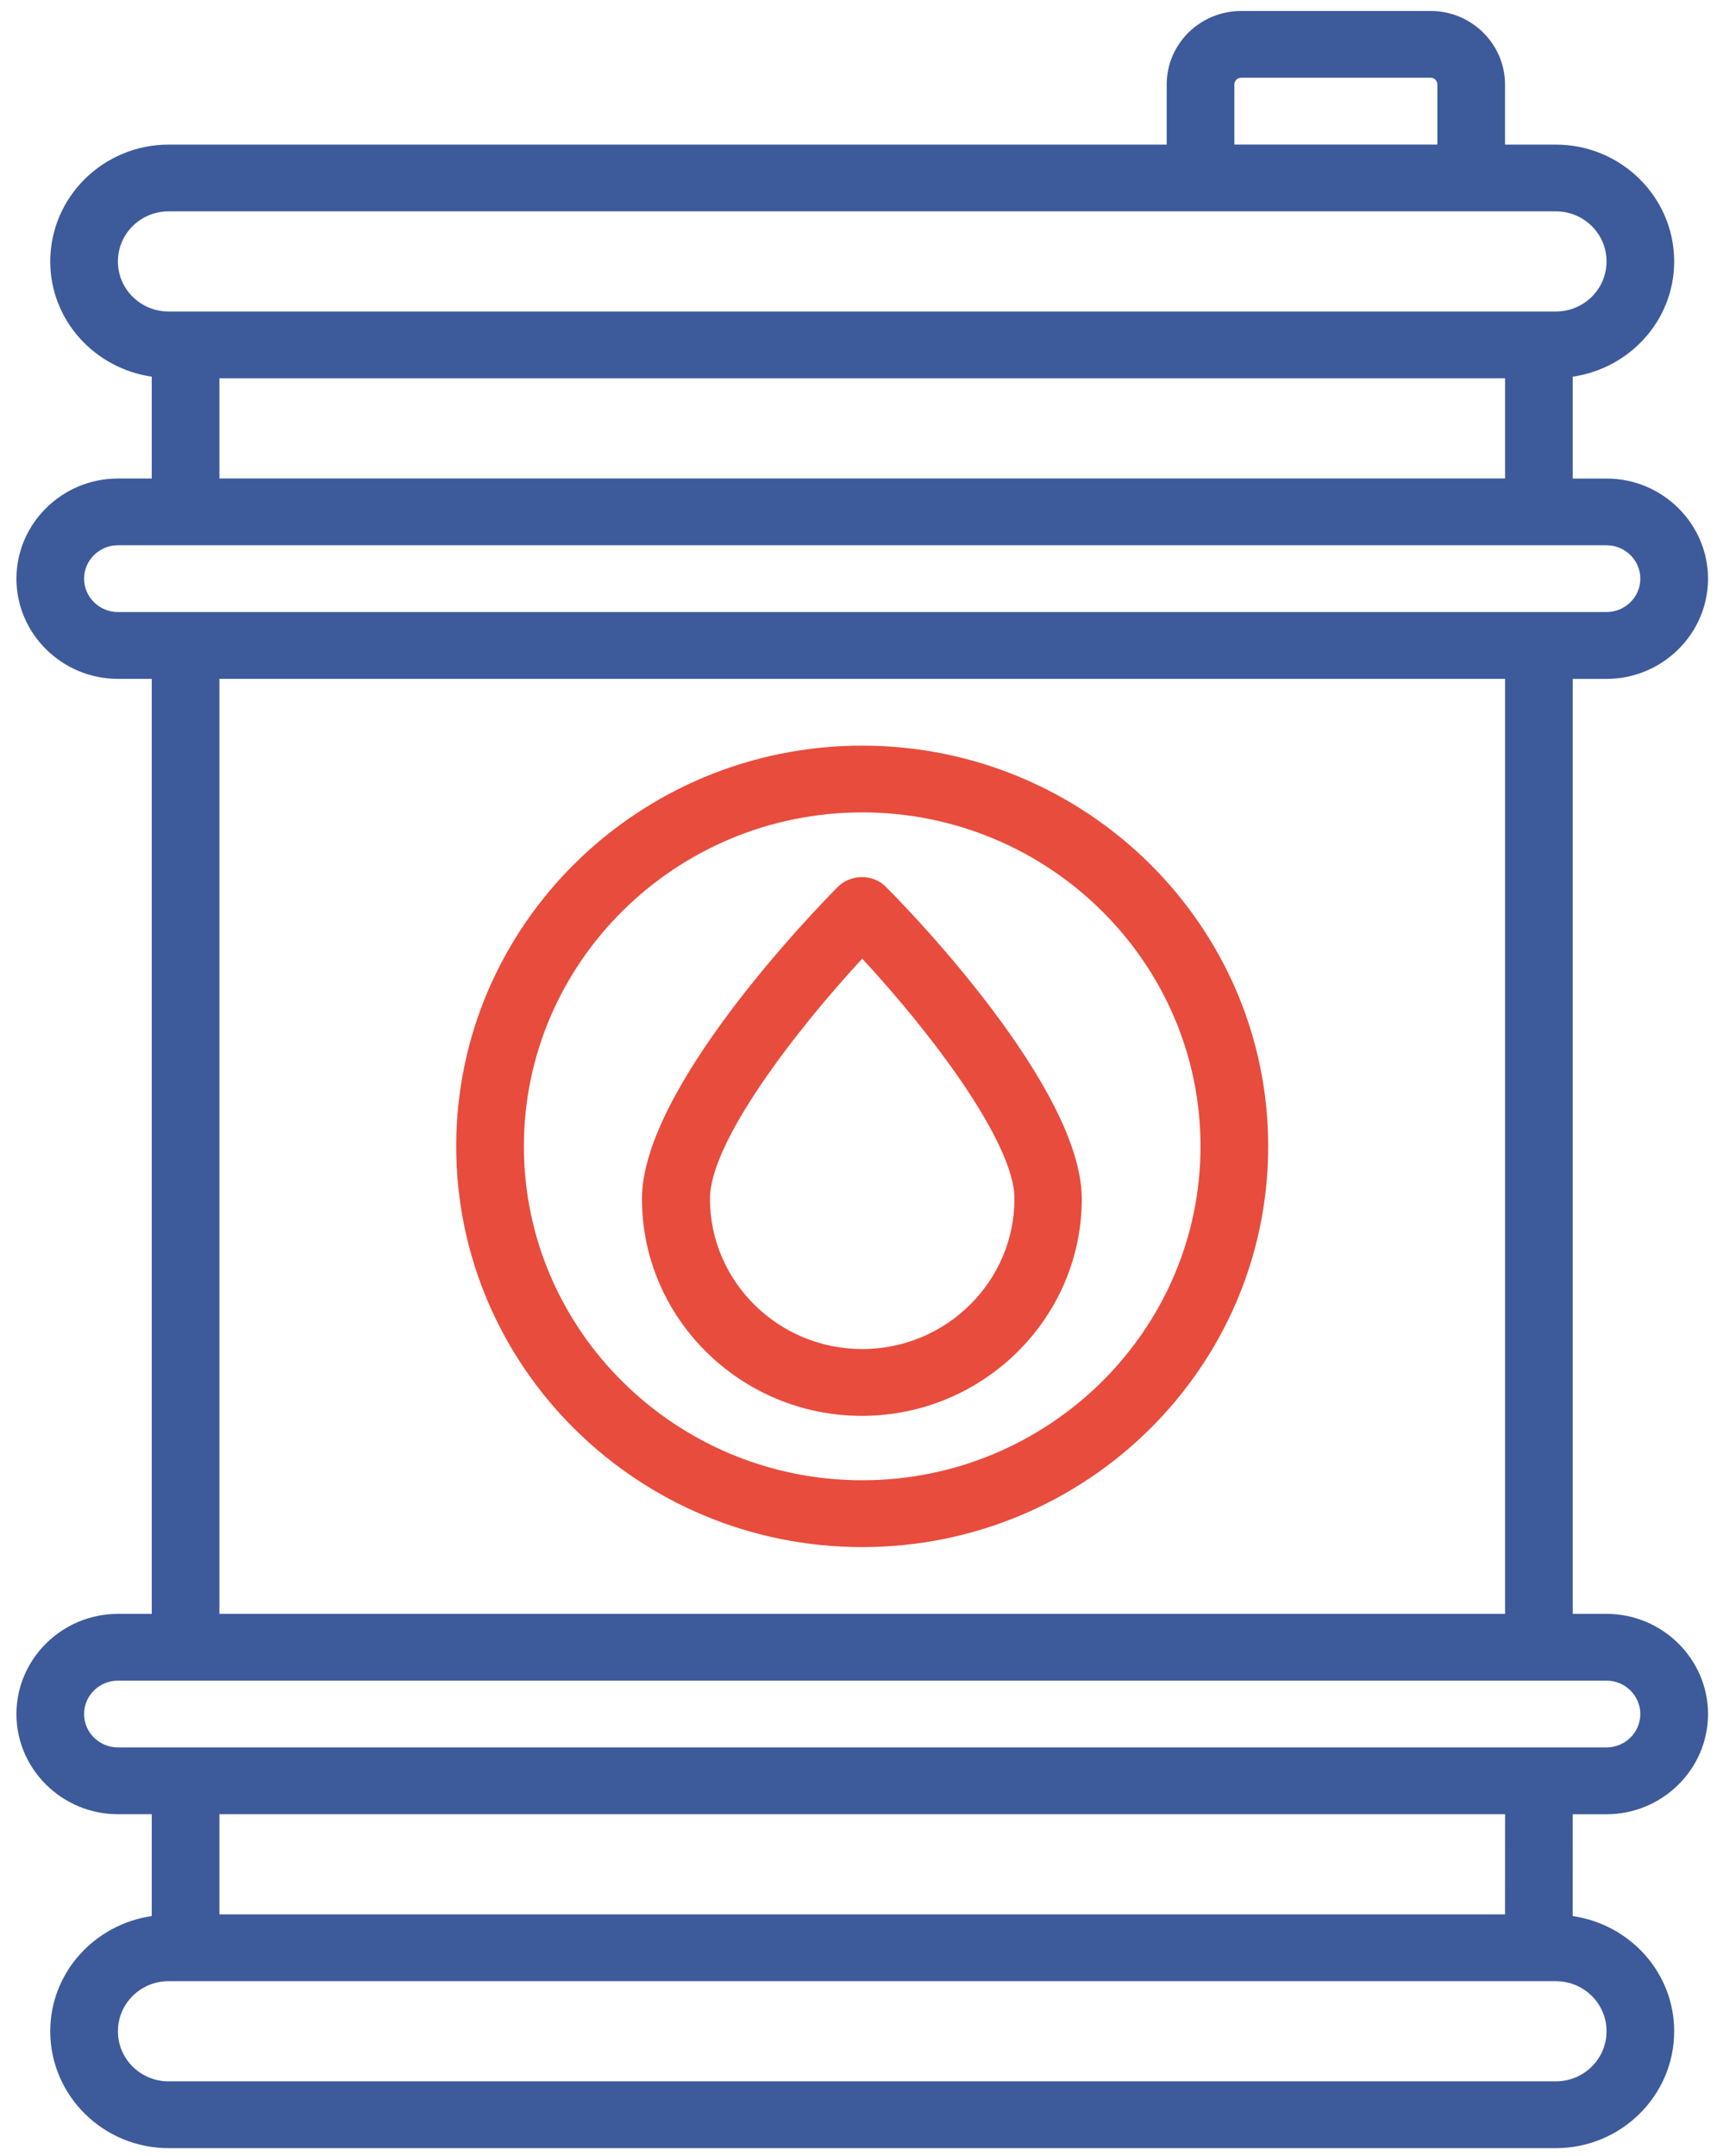 <svg width="98" height="123" viewBox="0 0 98 123" fill="none" xmlns="http://www.w3.org/2000/svg">
<path d="M91.695 92.079H89.764V38.734H91.695C94.881 38.734 97.487 36.162 97.487 33.018C97.487 29.875 94.881 27.303 91.695 27.303H89.764V21.492C93.027 21.015 95.556 18.272 95.556 14.919C95.556 11.241 92.525 8.25 88.797 8.25H85.901V4.82C85.901 2.515 83.99 0.628 81.672 0.628H70.84C68.484 0.628 66.591 2.515 66.591 4.82V8.25H9.627C5.9 8.25 2.868 11.241 2.868 14.918C2.868 18.271 5.398 21.015 8.661 21.491V27.302H6.73C3.544 27.302 0.938 29.874 0.938 33.017C0.938 36.161 3.544 38.733 6.73 38.733H8.661V92.079H6.73C3.544 92.079 0.938 94.65 0.938 97.794C0.938 100.938 3.544 103.509 6.73 103.509H8.661V109.32C5.398 109.797 2.868 112.54 2.868 115.894C2.868 119.571 5.9 122.562 9.626 122.562H88.798C92.524 122.562 95.556 119.571 95.556 115.894C95.556 112.54 93.027 109.797 89.763 109.32L89.764 103.511H91.695C94.881 103.511 97.487 100.939 97.487 97.796C97.487 94.651 94.881 92.079 91.695 92.079ZM70.453 4.818C70.453 4.608 70.627 4.436 70.84 4.436H81.673C81.866 4.436 82.039 4.608 82.039 4.818V8.248H70.453L70.453 4.818ZM6.73 14.916C6.73 13.334 8.024 12.058 9.627 12.058H88.798C90.401 12.058 91.695 13.334 91.695 14.916C91.695 16.497 90.401 17.773 88.798 17.773H9.627C8.024 17.773 6.73 16.497 6.73 14.916ZM12.524 21.584H85.903V27.299L12.524 27.3V21.584ZM4.799 33.015C4.799 31.967 5.668 31.11 6.73 31.11H91.693C92.756 31.11 93.624 31.967 93.624 33.015C93.624 34.063 92.756 34.92 91.693 34.92H6.73C5.669 34.92 4.799 34.063 4.799 33.015ZM12.524 38.732H85.903V92.077H12.524V38.732ZM91.695 115.893C91.695 117.474 90.401 118.751 88.798 118.751H9.627C8.024 118.751 6.731 117.475 6.731 115.893C6.731 114.311 8.024 113.035 9.627 113.035H88.798C90.4 113.035 91.695 114.312 91.695 115.893ZM85.901 109.225H12.524V103.51H85.904L85.901 109.225ZM91.695 99.698H6.729C5.667 99.698 4.799 98.841 4.799 97.793C4.799 96.745 5.667 95.888 6.729 95.888H91.693C92.755 95.888 93.624 96.745 93.624 97.793C93.624 98.841 92.755 99.698 91.694 99.698H91.695Z" fill="#3D5A9B"/>
<path d="M49.212 42.542C36.429 42.542 26.039 52.792 26.039 65.405C26.039 78.019 36.428 88.269 49.212 88.269C61.995 88.269 72.384 78.019 72.384 65.405C72.384 52.792 61.977 42.542 49.212 42.542ZM49.212 84.456C38.572 84.456 29.902 75.901 29.902 65.404C29.902 54.906 38.572 46.351 49.212 46.351C59.851 46.351 68.521 54.906 68.521 65.404C68.521 75.902 59.851 84.456 49.212 84.456Z" fill="#E84C3D"/>
<path d="M47.822 50.601C46.682 51.744 36.641 62.033 36.641 68.397C36.641 75.217 42.279 80.781 49.192 80.781C56.105 80.781 61.744 75.217 61.744 68.397C61.744 62.033 51.722 51.745 50.563 50.601C49.849 49.858 48.555 49.858 47.821 50.601H47.822ZM49.212 76.97C44.423 76.97 40.522 73.121 40.522 68.396C40.522 65.156 45.388 58.831 49.212 54.696C53.035 58.812 57.902 65.156 57.902 68.396C57.902 73.121 54.001 76.97 49.212 76.97Z" fill="#E84C3D"/>
</svg>
